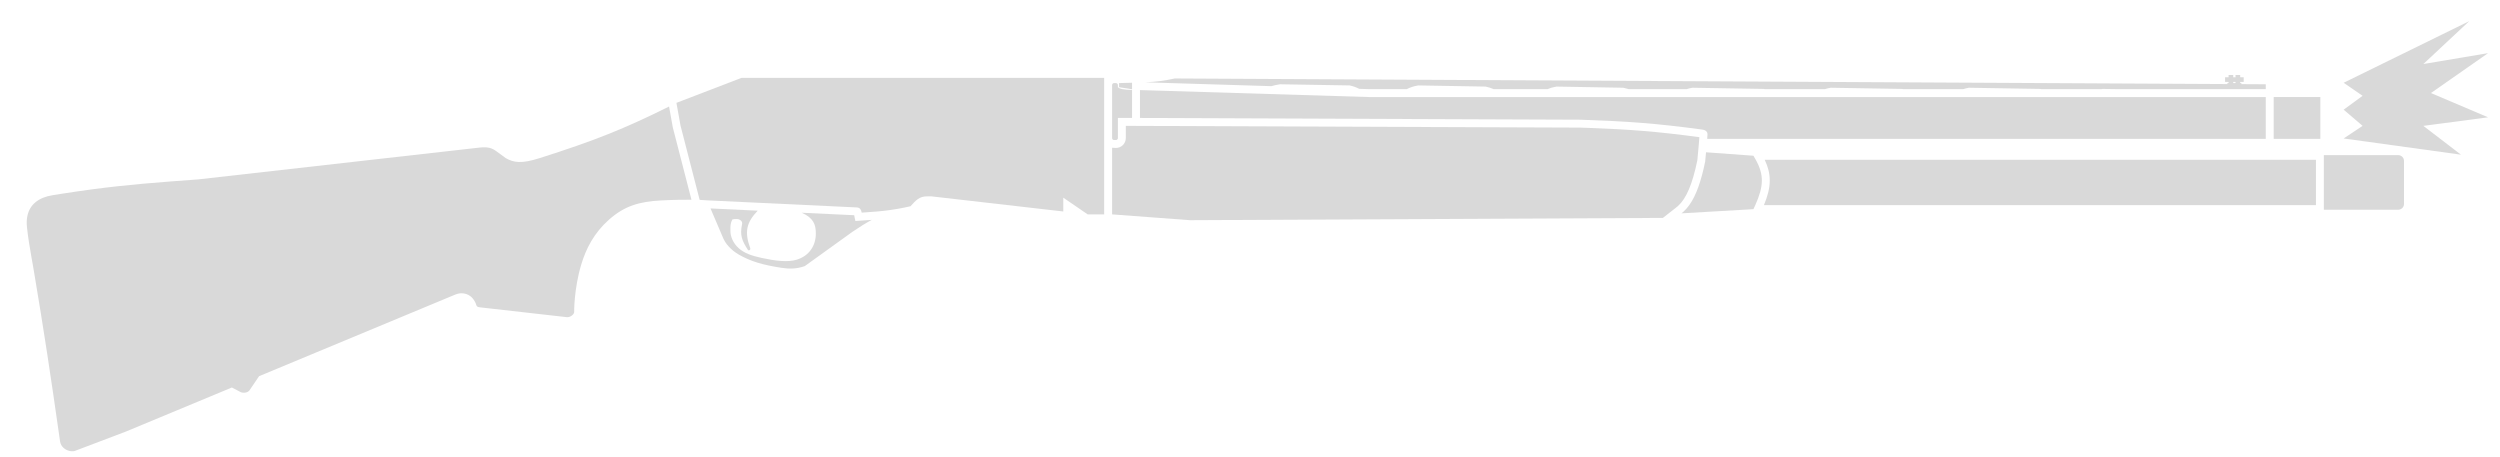 <svg width="93" height="17" viewBox="0 0 93 17" fill="none" xmlns="http://www.w3.org/2000/svg">
<path d="M87.184 5.151L91.547 5.754L90.148 4.682L92.556 4.364L90.431 3.461L92.556 1.977L90.148 2.382L91.856 0.787L87.184 3.079L87.888 3.564L87.184 4.08L87.888 4.682L87.184 5.151Z" fill="#D9D9D9"/>
<path fill-rule="evenodd" clip-rule="evenodd" d="M50.563 3.305C50.462 3.252 50.347 3.208 50.208 3.178L47.615 3.135C47.491 3.155 47.388 3.177 47.295 3.205L42.602 3.062C43.052 3.04 43.311 3.003 43.703 2.919L82.86 3.127V3.091H82.903V3.048H82.773V2.875H82.903V2.789H83.076V2.875H83.162V2.789H83.335V2.875H83.465V3.048H83.335V3.091H83.379V3.13L84.286 3.135V3.316H78.774L78.214 3.308C78.198 3.31 78.183 3.313 78.168 3.316H75.939C75.927 3.313 75.914 3.31 75.902 3.308L73.244 3.264C73.165 3.277 73.095 3.295 73.032 3.316H70.796C70.784 3.313 70.771 3.31 70.759 3.308L68.101 3.264C68.022 3.277 67.952 3.295 67.889 3.316H65.653C65.641 3.313 65.628 3.31 65.615 3.308L62.958 3.264C62.879 3.277 62.809 3.295 62.745 3.316H60.59C60.53 3.298 60.462 3.281 60.386 3.264L57.901 3.221C57.773 3.242 57.665 3.274 57.567 3.316H55.565C55.481 3.279 55.385 3.247 55.264 3.221L52.758 3.178C52.589 3.206 52.454 3.253 52.332 3.316H50.925L50.563 3.305ZM83.076 3.048H83.162V3.091H83.076V3.048Z" fill="#D9D9D9"/>
<path d="M41.37 3.164V5.136C41.37 5.177 41.403 5.209 41.443 5.209H41.512C41.523 5.209 41.534 5.207 41.544 5.202C41.567 5.19 41.586 5.164 41.586 5.136V4.388H42.112V3.347C41.801 3.339 41.654 3.311 41.586 3.243V3.165C41.586 3.124 41.553 3.091 41.512 3.091H41.443C41.403 3.091 41.37 3.124 41.37 3.164Z" fill="#D9D9D9"/>
<path d="M58.787 4.453L42.407 4.388V3.351L50.921 3.61H84.286V5.166H63.508C63.515 5.078 63.519 4.993 63.519 4.993C63.519 4.958 63.507 4.935 63.5 4.917C63.475 4.871 63.421 4.833 63.325 4.82C61.553 4.583 60.559 4.514 58.787 4.453Z" fill="#D9D9D9"/>
<path d="M84.581 5.166V3.61L86.317 3.61V5.166L84.581 5.166Z" fill="#D9D9D9"/>
<path d="M41.629 3.091L42.112 3.078V3.321L41.629 3.243V3.091Z" fill="#D9D9D9"/>
<path d="M65.315 5.944C65.288 5.895 65.259 5.844 65.227 5.793L63.464 5.665C63.457 5.749 63.45 5.826 63.444 5.886L63.433 6.009C63.282 6.744 63.098 7.269 62.845 7.624C62.78 7.716 62.709 7.797 62.633 7.867C62.606 7.892 62.58 7.915 62.553 7.936L65.227 7.781C65.251 7.729 65.275 7.678 65.297 7.63C65.614 6.923 65.624 6.504 65.315 5.944Z" fill="#D9D9D9"/>
<path d="M65.618 7.63C65.755 7.302 65.834 7.009 65.835 6.718C65.836 6.446 65.768 6.197 65.646 5.944H86.153V7.63H65.618Z" fill="#D9D9D9"/>
<path d="M86.447 7.802H89.213C89.332 7.802 89.429 7.706 89.429 7.586V5.987C89.429 5.868 89.332 5.771 89.213 5.771H86.447V7.802Z" fill="#D9D9D9"/>
<path d="M27.583 2.897H41.075L41.075 7.975H40.462L39.554 7.353V7.867L34.644 7.304L34.476 7.305C34.203 7.305 34.074 7.448 33.871 7.672C33.7 7.711 33.545 7.743 33.399 7.768C33.299 7.786 33.203 7.801 33.108 7.814C32.782 7.86 32.469 7.883 32.056 7.91C32.033 7.801 31.991 7.716 31.861 7.716L26.303 7.453C26.212 7.447 26.12 7.441 26.027 7.435L25.315 4.671L25.163 3.826L27.583 2.897Z" fill="#D9D9D9"/>
<path d="M32.431 8.179C32.206 8.299 31.982 8.439 31.71 8.624L29.938 9.899C29.636 10.007 29.355 10.007 29.074 9.963C28.371 9.855 27.928 9.726 27.475 9.466C27.338 9.388 27.046 9.176 26.913 8.883L26.431 7.754L28.187 7.837C27.765 8.277 27.689 8.629 27.907 9.229C27.933 9.301 27.848 9.337 27.82 9.293C27.606 8.957 27.517 8.76 27.604 8.343C27.636 8.217 27.503 8.149 27.41 8.148C27.361 8.148 27.303 8.148 27.243 8.164C27.169 8.302 27.17 8.426 27.172 8.555C27.172 8.571 27.172 8.586 27.172 8.602C27.172 8.795 27.27 9.044 27.475 9.229C27.691 9.423 27.959 9.513 28.339 9.596C28.836 9.704 29.299 9.763 29.636 9.661C30.098 9.52 30.349 9.144 30.349 8.688C30.349 8.357 30.269 8.113 29.825 7.914L31.775 8.006L31.82 8.221L32.075 8.204C32.202 8.196 32.319 8.188 32.431 8.179Z" fill="#D9D9D9"/>
<path d="M25.722 7.43L25.028 4.739L25.027 4.734L24.889 3.963C23.221 4.792 22.12 5.232 20.084 5.879C19.393 6.099 19.112 6.052 18.809 5.879L18.485 5.641C18.284 5.489 18.139 5.462 17.837 5.49L7.378 6.673C7.009 6.7 6.668 6.725 6.345 6.75C4.928 6.859 3.858 6.965 2.326 7.203C2.205 7.222 2.081 7.242 1.954 7.262C1.419 7.348 1.113 7.618 1.023 8.014C0.992 8.147 0.986 8.293 1.003 8.451C1.045 8.84 1.105 9.196 1.165 9.537C1.173 9.583 1.181 9.629 1.189 9.674L1.194 9.701C1.201 9.739 1.207 9.776 1.214 9.814C1.224 9.87 1.234 9.925 1.243 9.981C1.25 10.018 1.256 10.056 1.262 10.093C1.63 12.276 1.875 13.898 2.235 16.425C2.264 16.614 2.421 16.735 2.581 16.774C2.627 16.785 2.674 16.789 2.718 16.786C2.746 16.784 2.772 16.779 2.796 16.77L4.676 16.057L8.626 14.415L8.955 14.588C9.063 14.631 9.215 14.609 9.279 14.523L9.638 13.994L16.886 10.979C17.09 10.889 17.221 10.899 17.34 10.936C17.454 10.972 17.566 11.046 17.664 11.217C17.692 11.265 17.704 11.303 17.713 11.332C17.733 11.394 17.741 11.418 17.858 11.433L21.1 11.8C21.229 11.8 21.359 11.692 21.359 11.606C21.359 11.606 21.348 10.765 21.618 9.855C21.799 9.248 22.096 8.667 22.656 8.17C23.239 7.651 23.801 7.5 24.579 7.457C25.028 7.432 25.451 7.429 25.722 7.43Z" fill="#D9D9D9"/>
<path d="M59.099 4.758C60.645 4.816 61.608 4.888 63.217 5.103L63.197 5.351L63.171 5.639C63.163 5.733 63.155 5.819 63.149 5.881L63.141 5.965C62.953 6.874 62.726 7.38 62.434 7.651C62.411 7.672 62.391 7.689 62.372 7.704L61.86 8.106L44.265 8.191L41.37 7.975L41.37 5.496C41.37 5.496 41.456 5.504 41.512 5.504C41.715 5.504 41.88 5.339 41.88 5.136V4.682L58.781 4.747C58.89 4.751 58.996 4.755 59.099 4.758Z" fill="#D9D9D9"/>
</svg>
